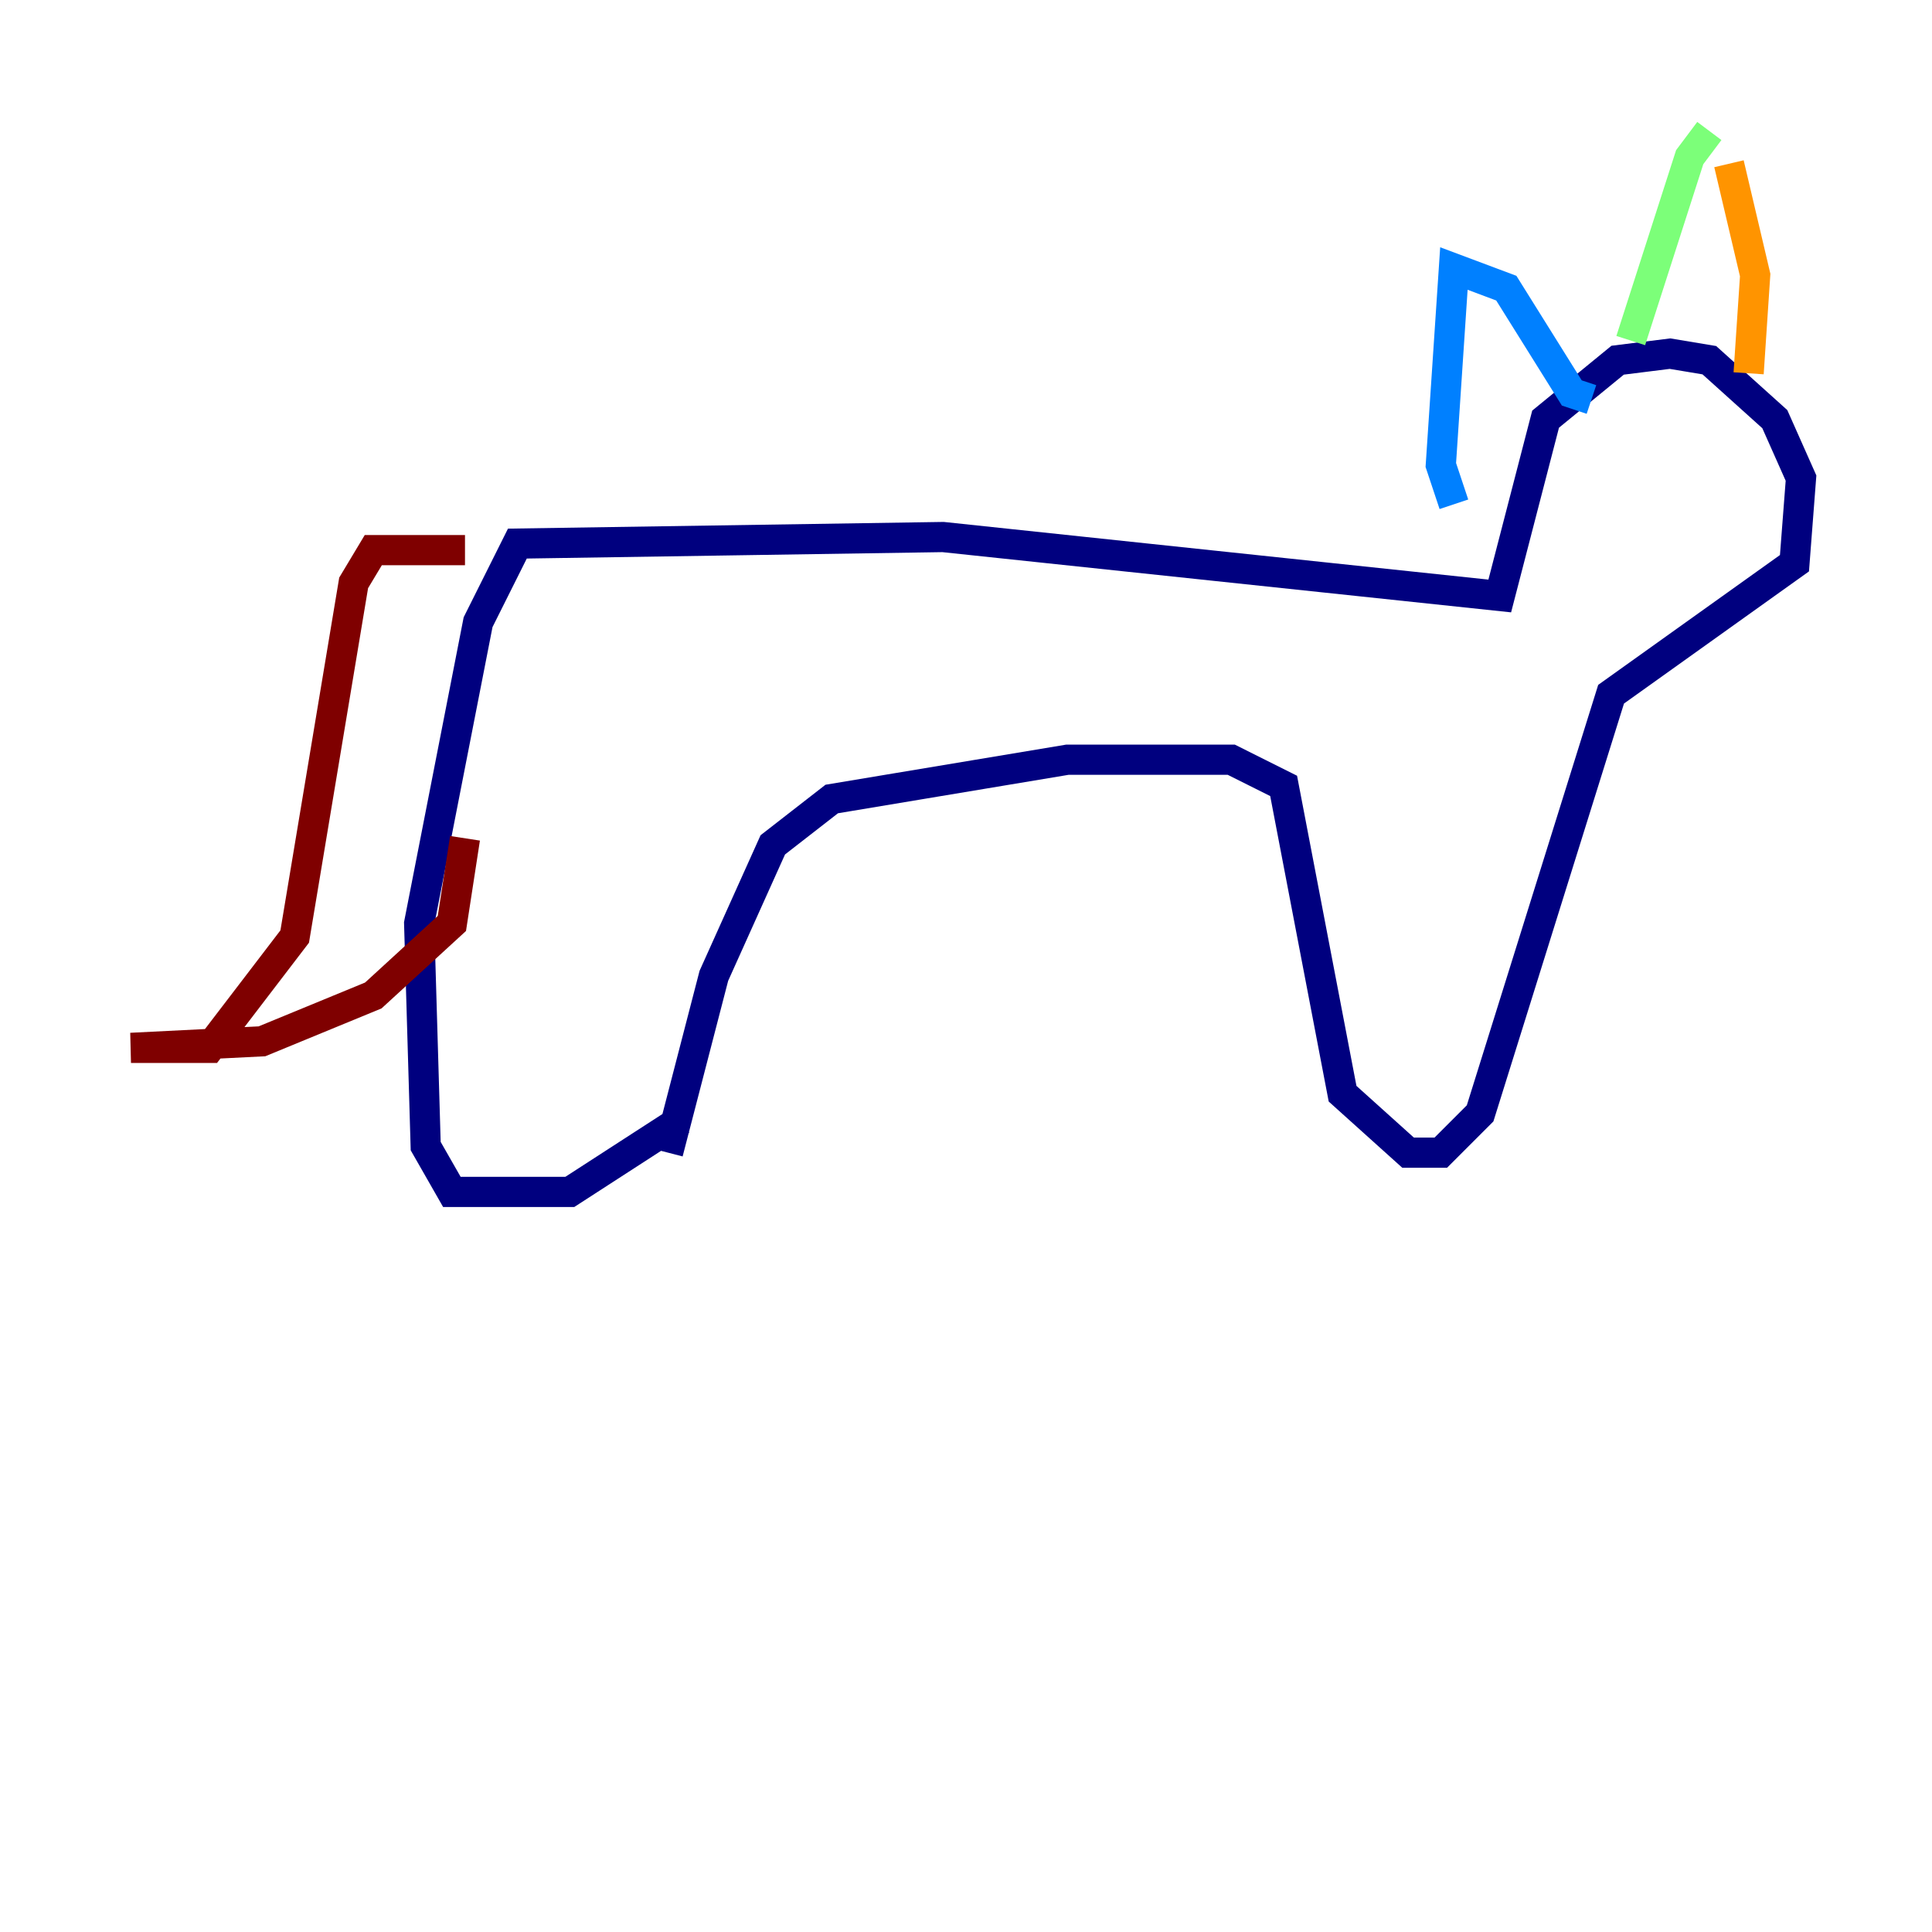 <?xml version="1.0" encoding="utf-8" ?>
<svg baseProfile="tiny" height="128" version="1.2" viewBox="0,0,128,128" width="128" xmlns="http://www.w3.org/2000/svg" xmlns:ev="http://www.w3.org/2001/xml-events" xmlns:xlink="http://www.w3.org/1999/xlink"><defs /><polyline fill="none" points="45.125,74.197 37.749,78.969 33.844,78.969 29.939,78.969 28.203,75.932 27.77,61.18 31.675,41.22 34.278,36.014 62.481,35.58 99.363,39.485 102.4,27.77 107.173,23.864 110.644,23.43 113.248,23.864 117.586,27.77 119.322,31.675 118.888,37.315 106.739,45.993 98.061,73.763 95.458,76.366 93.288,76.366 88.949,72.461 85.044,52.068 81.573,50.332 70.725,50.332 55.105,52.936 51.2,55.973 47.295,64.651 44.258,76.366" stroke="#00007f" stroke-width="2" /><polyline fill="none" points="105.437,26.468 104.136,26.034 99.797,19.091 96.325,17.79 95.458,30.807 96.325,33.41" stroke="#0080ff" stroke-width="2" /><polyline fill="none" points="108.041,22.563 111.946,10.414 113.248,8.678" stroke="#7cff79" stroke-width="2" /><polyline fill="none" points="114.549,10.848 116.285,18.224 115.851,24.732" stroke="#ff9400" stroke-width="2" /><polyline fill="none" points="30.807,36.447 24.732,36.447 23.43,38.617 19.525,62.047 13.885,69.424 8.678,69.424 17.356,68.99 24.732,65.953 29.939,61.18 30.807,55.539" stroke="#7f0000" stroke-width="2" /></svg>
